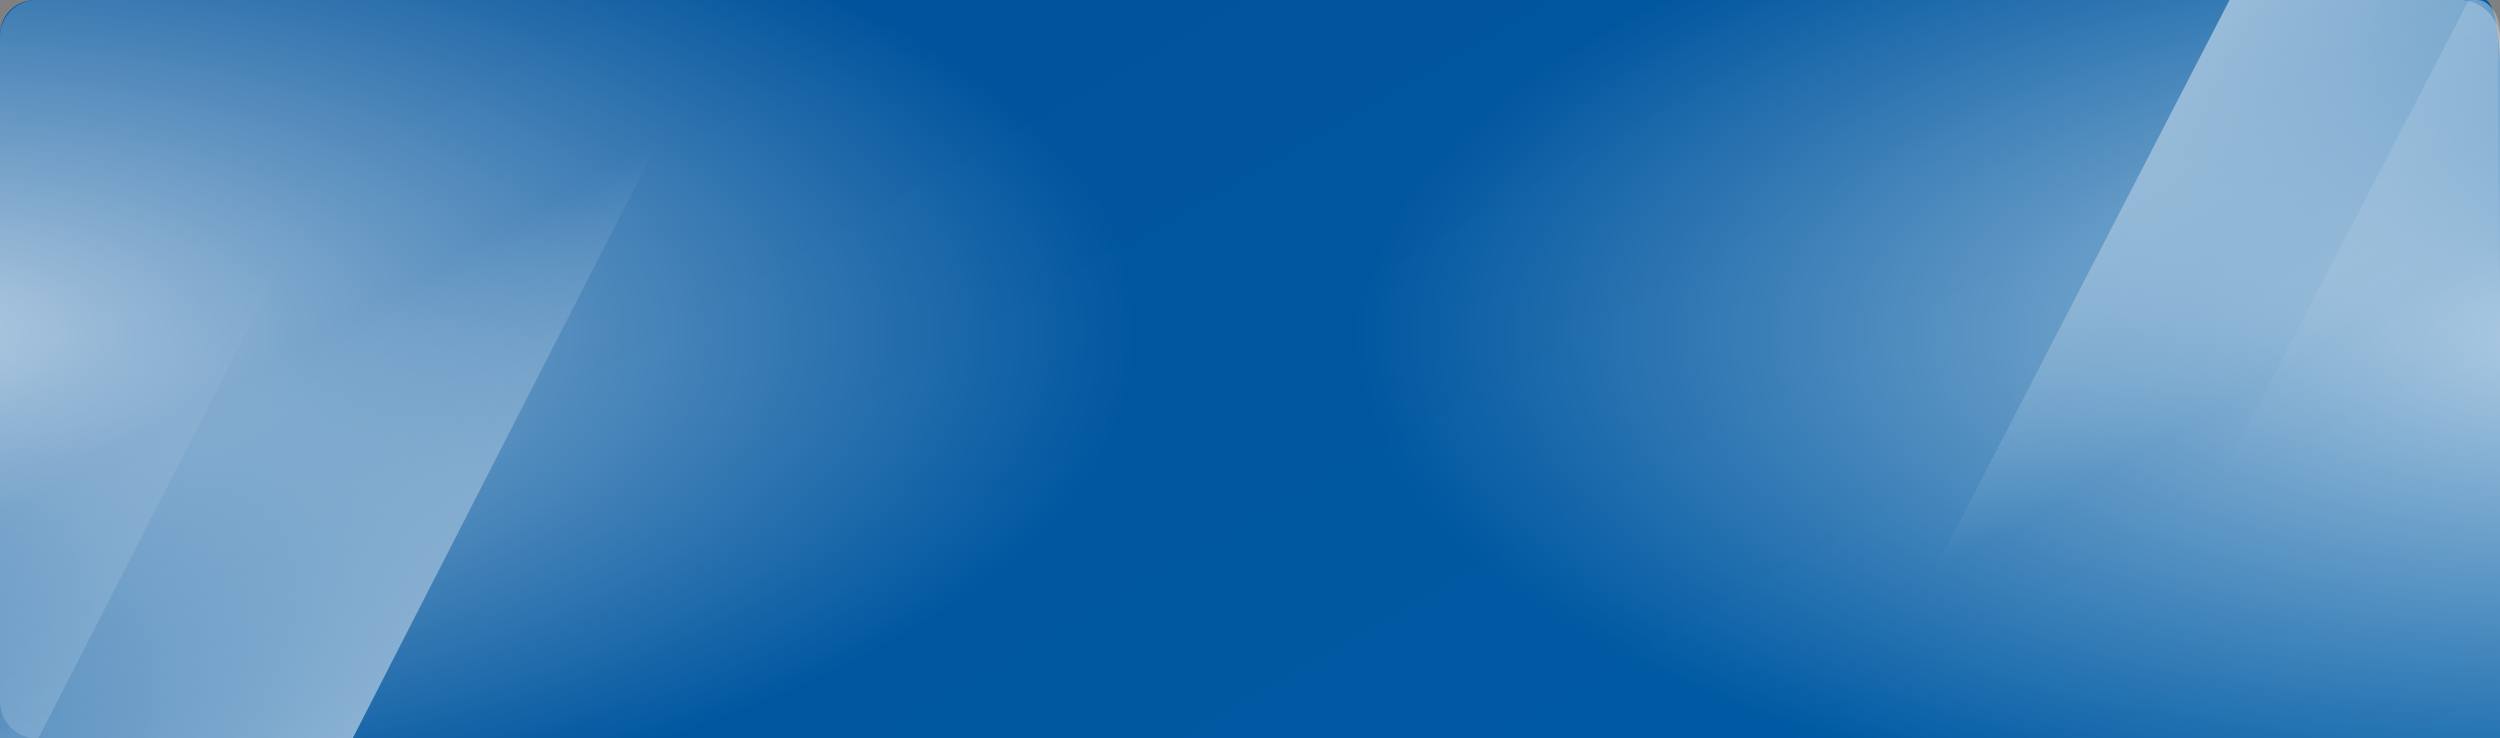 <?xml version="1.0" encoding="utf-8"?>
<!-- Generator: Adobe Illustrator 18.1.1, SVG Export Plug-In . SVG Version: 6.00 Build 0)  -->
<svg version="1.1" id="圖層_1" xmlns="http://www.w3.org/2000/svg" xmlns:xlink="http://www.w3.org/1999/xlink" x="0px" y="0px"
	 viewBox="0 0 136.8 40.4" enable-background="new 0 0 136.8 40.4" xml:space="preserve">
<rect x="0" y="0" width="136.8" height="40.4" fill="#808080" stroke="none"/>
<g>
	<linearGradient id="SVGID_1_" gradientUnits="userSpaceOnUse" x1="94.781" y1="66.499" x2="48.842" y2="-13.07">
		<stop  offset="0" style="stop-color:#005DA6"/>
		<stop  offset="1" style="stop-color:#00529B"/>
	</linearGradient>
	<path fill="url(#SVGID_1_)" d="M136.8,40.4V3.8c0-2.1-0.4-3.8-0.8-3.8H1.9C0.9,0,0,0.8,0,1.9c0,0.5,0,1,0,1.9v36.6H136.8z"/>
	<g>
		<linearGradient id="SVGID_2_" gradientUnits="userSpaceOnUse" x1="33.812" y1="44.121" x2="18.537" y2="17.665">
			<stop  offset="0" style="stop-color:#FFFFFF;stop-opacity:0.75"/>
			<stop  offset="1" style="stop-color:#FFFFFF;stop-opacity:0"/>
		</linearGradient>
		<path fill="url(#SVGID_2_)" d="M40,0H1.1C0.5,0,0,1.7,0,3.8v36.6h19.3L40,0z"/>
		<linearGradient id="SVGID_3_" gradientUnits="userSpaceOnUse" x1="22.028" y1="38.624" x2="9.732" y2="17.328">
			<stop  offset="0" style="stop-color:#FFFFFF;stop-opacity:0.25"/>
			<stop  offset="1" style="stop-color:#FFFFFF;stop-opacity:0"/>
		</linearGradient>
		<path fill="url(#SVGID_3_)" d="M1.1,0C0.5,0,0,1.7,0,3.8v36.6h2.1L22.8,0H1.1z"/>
	</g>
	<g>
		
			<linearGradient id="SVGID_4_" gradientUnits="userSpaceOnUse" x1="1014.05" y1="2563.093" x2="999.531" y2="2537.945" gradientTransform="matrix(-1 0 0 -1 1119.778 2561)">
			<stop  offset="0" style="stop-color:#FFFFFF;stop-opacity:0.75"/>
			<stop  offset="1" style="stop-color:#FFFFFF;stop-opacity:0"/>
		</linearGradient>
		<path fill="url(#SVGID_4_)" d="M101.1,40.4h34.9c0.5,0,0.8-1.7,0.8-3.8V1.7c0-0.9-0.6-1.7-1.3-1.7L122,0L101.1,40.4z"/>
		
			<linearGradient id="SVGID_5_" gradientUnits="userSpaceOnUse" x1="1005.074" y1="2558.893" x2="992.828" y2="2537.681" gradientTransform="matrix(-1 0 0 -1 1119.778 2561)">
			<stop  offset="0" style="stop-color:#FFFFFF;stop-opacity:0.25"/>
			<stop  offset="1" style="stop-color:#FFFFFF;stop-opacity:0"/>
		</linearGradient>
		<path fill="url(#SVGID_5_)" d="M135.9,40.4c0.5,0,0.8-1.7,0.8-3.8V2.5c0-1.4-0.4-2.5-1-2.5l-0.6,0l-21,40.4H135.9z"/>
	</g>
	
		<radialGradient id="SVGID_6_" cx="1113.802" cy="-1266.137" r="10.22" gradientTransform="matrix(-6.603 0 0 -2.75 7495.986 -3463.63)" gradientUnits="userSpaceOnUse">
		<stop  offset="0" style="stop-color:#FFFFFF"/>
		<stop  offset="1" style="stop-color:#FFFFFF;stop-opacity:0"/>
	</radialGradient>
	<path opacity="0.7" fill="url(#SVGID_6_)" d="M68.4,0l66.2,0c1.2,0,2.2,1,2.2,2.2v38.2l-68.4,0L68.4,0z"/>
	
		<radialGradient id="SVGID_7_" cx="2332.053" cy="-1266.137" r="10.22" gradientTransform="matrix(6.603 0 0 -2.75 -15403.486 -3463.629)" gradientUnits="userSpaceOnUse">
		<stop  offset="0" style="stop-color:#FFFFFF"/>
		<stop  offset="1" style="stop-color:#FFFFFF;stop-opacity:0"/>
	</radialGradient>
	<path opacity="0.7" fill="url(#SVGID_7_)" d="M66.4,0L2,0C0.9,0,0,0.9,0,2l0,36.4c0,1.1,0.9,2,2,2l64.4,0c1.1,0,2-0.9,2-2l0-36.4
		C68.4,0.9,67.5,0,66.4,0z"/>
</g>
</svg>
